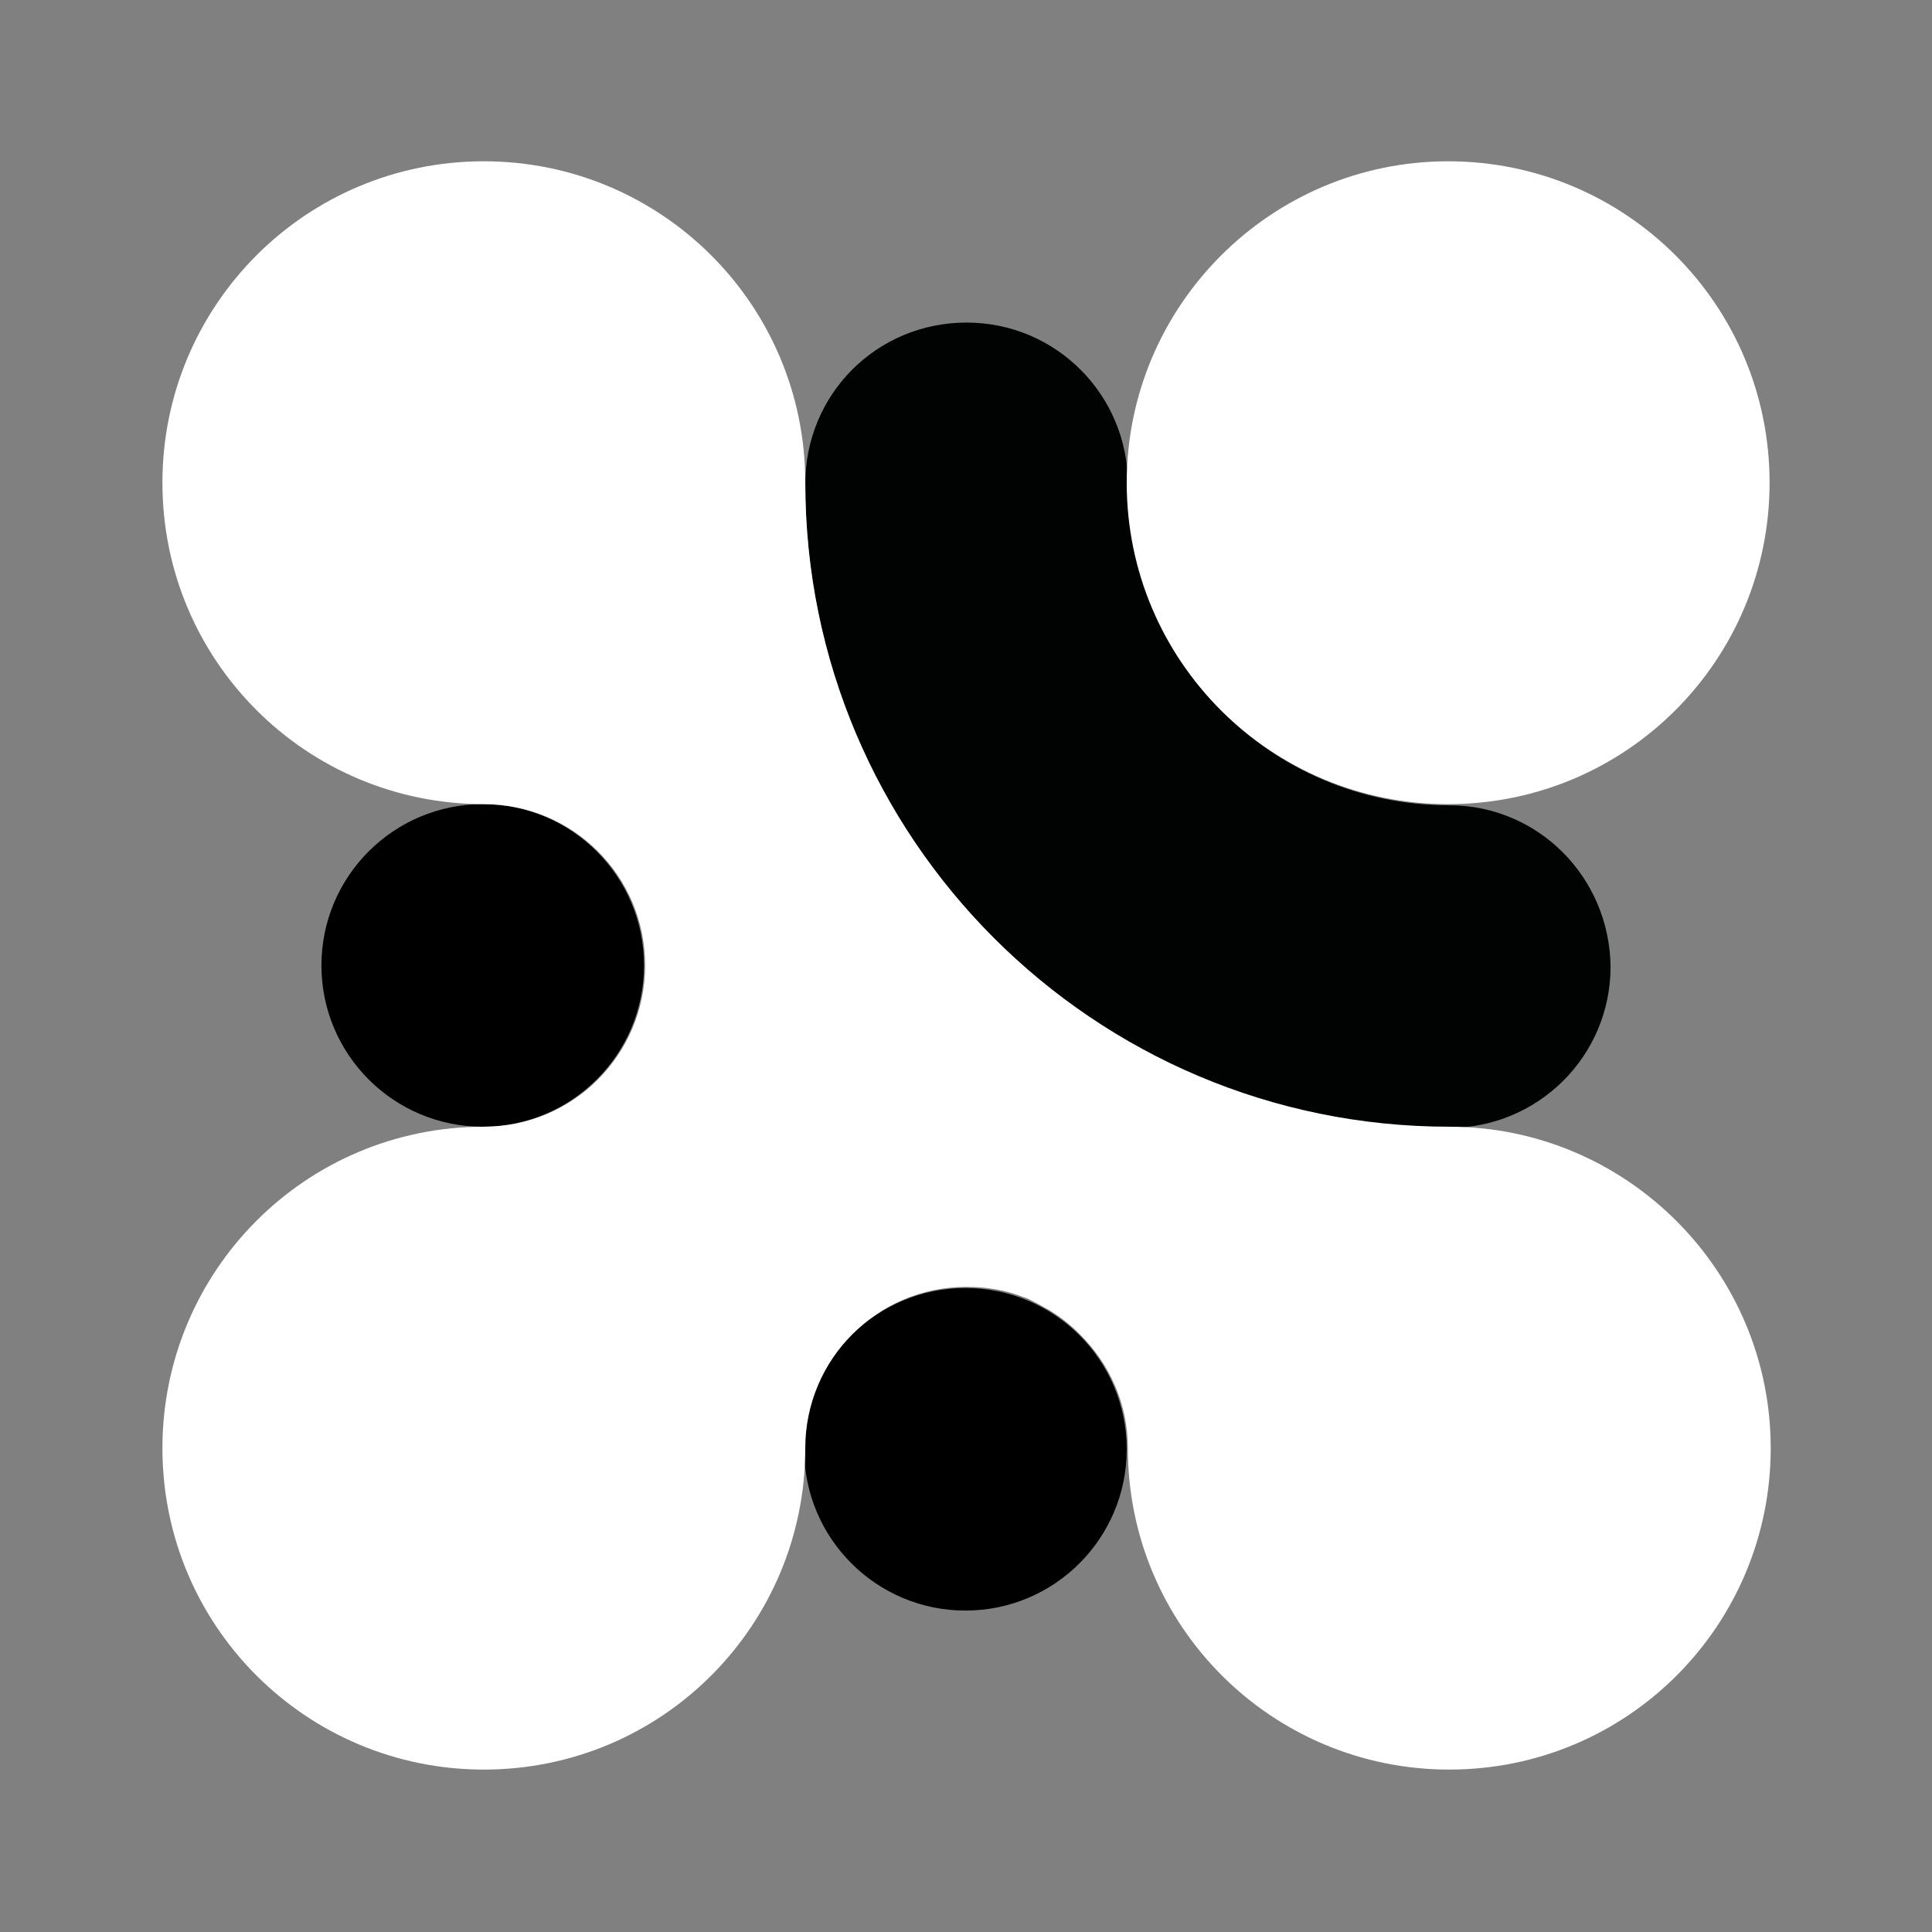 <?xml version="1.0" encoding="utf-8"?>
<!-- Generator: Adobe Illustrator 27.9.0, SVG Export Plug-In . SVG Version: 6.00 Build 0)  -->
<svg version="1.1" id="negro" xmlns="http://www.w3.org/2000/svg" xmlns:xlink="http://www.w3.org/1999/xlink" x="0px" y="0px"
	 viewBox="0 0 170.1 170.1" enable-background="new 0 0 170.1 170.1" xml:space="preserve">
<rect x="0" y="0" width="170.1" height="170.1" fill="#808080" stroke="none"/>
<circle cx="85" cy="127.6" r="14.2"/>
<circle cx="42.5" cy="85" r="14.2"/>
<path fill="#010202" d="M127.6,70.9c-15.7,0-28.3-12.7-28.3-28.3c0-7.8-6.3-14.2-14.2-14.2s-14.2,6.3-14.2,14.2
	c0,31.3,25.4,56.7,56.7,56.7c7.8,0,14.2-6.3,14.2-14.2C141.7,77.2,135.4,70.9,127.6,70.9z"/>
<g id="blanco">
	<path fill="#FFFFFF" d="M99.2,42.5c0,15.7,12.7,28.3,28.3,28.3c0,0,0,0,0,0c15.7,0,28.3-12.7,28.3-28.3c0-15.7-12.7-28.3-28.3-28.3
		C111.9,14.2,99.2,26.9,99.2,42.5L99.2,42.5L99.2,42.5z"/>
	<path fill="#FFFFFF" d="M127.6,99.2C127.6,99.2,127.6,99.2,127.6,99.2c-31.3,0-56.7-25.4-56.7-56.7l0,0v0
		c0-15.7-12.7-28.3-28.3-28.3c-15.7,0-28.3,12.7-28.3,28.3c0,15.7,12.7,28.3,28.3,28.3h0l0,0c7.8,0,14.2,6.3,14.2,14.2
		c0,7.8-6.3,14.2-14.2,14.2l0,0h0c-15.7,0-28.3,12.7-28.3,28.3c0,15.7,12.7,28.3,28.3,28.3c15.7,0,28.3-12.7,28.3-28.3
		c0-7.8,6.3-14.2,14.2-14.2c1.8,0,3.5,0.3,5,0.9c0.4,0.1,0.7,0.3,1.1,0.5c0.4,0.2,0.7,0.4,1.1,0.6c1,0.6,1.9,1.3,2.7,2.1
		c0,0,0.1,0.1,0.1,0.1c2.6,2.6,4.2,6.1,4.2,10c0,0,0,0,0,0c0,15.7,12.7,28.3,28.3,28.3c15.7,0,28.3-12.7,28.3-28.3
		C155.9,111.9,143.2,99.2,127.6,99.2z"/>
</g>
</svg>
